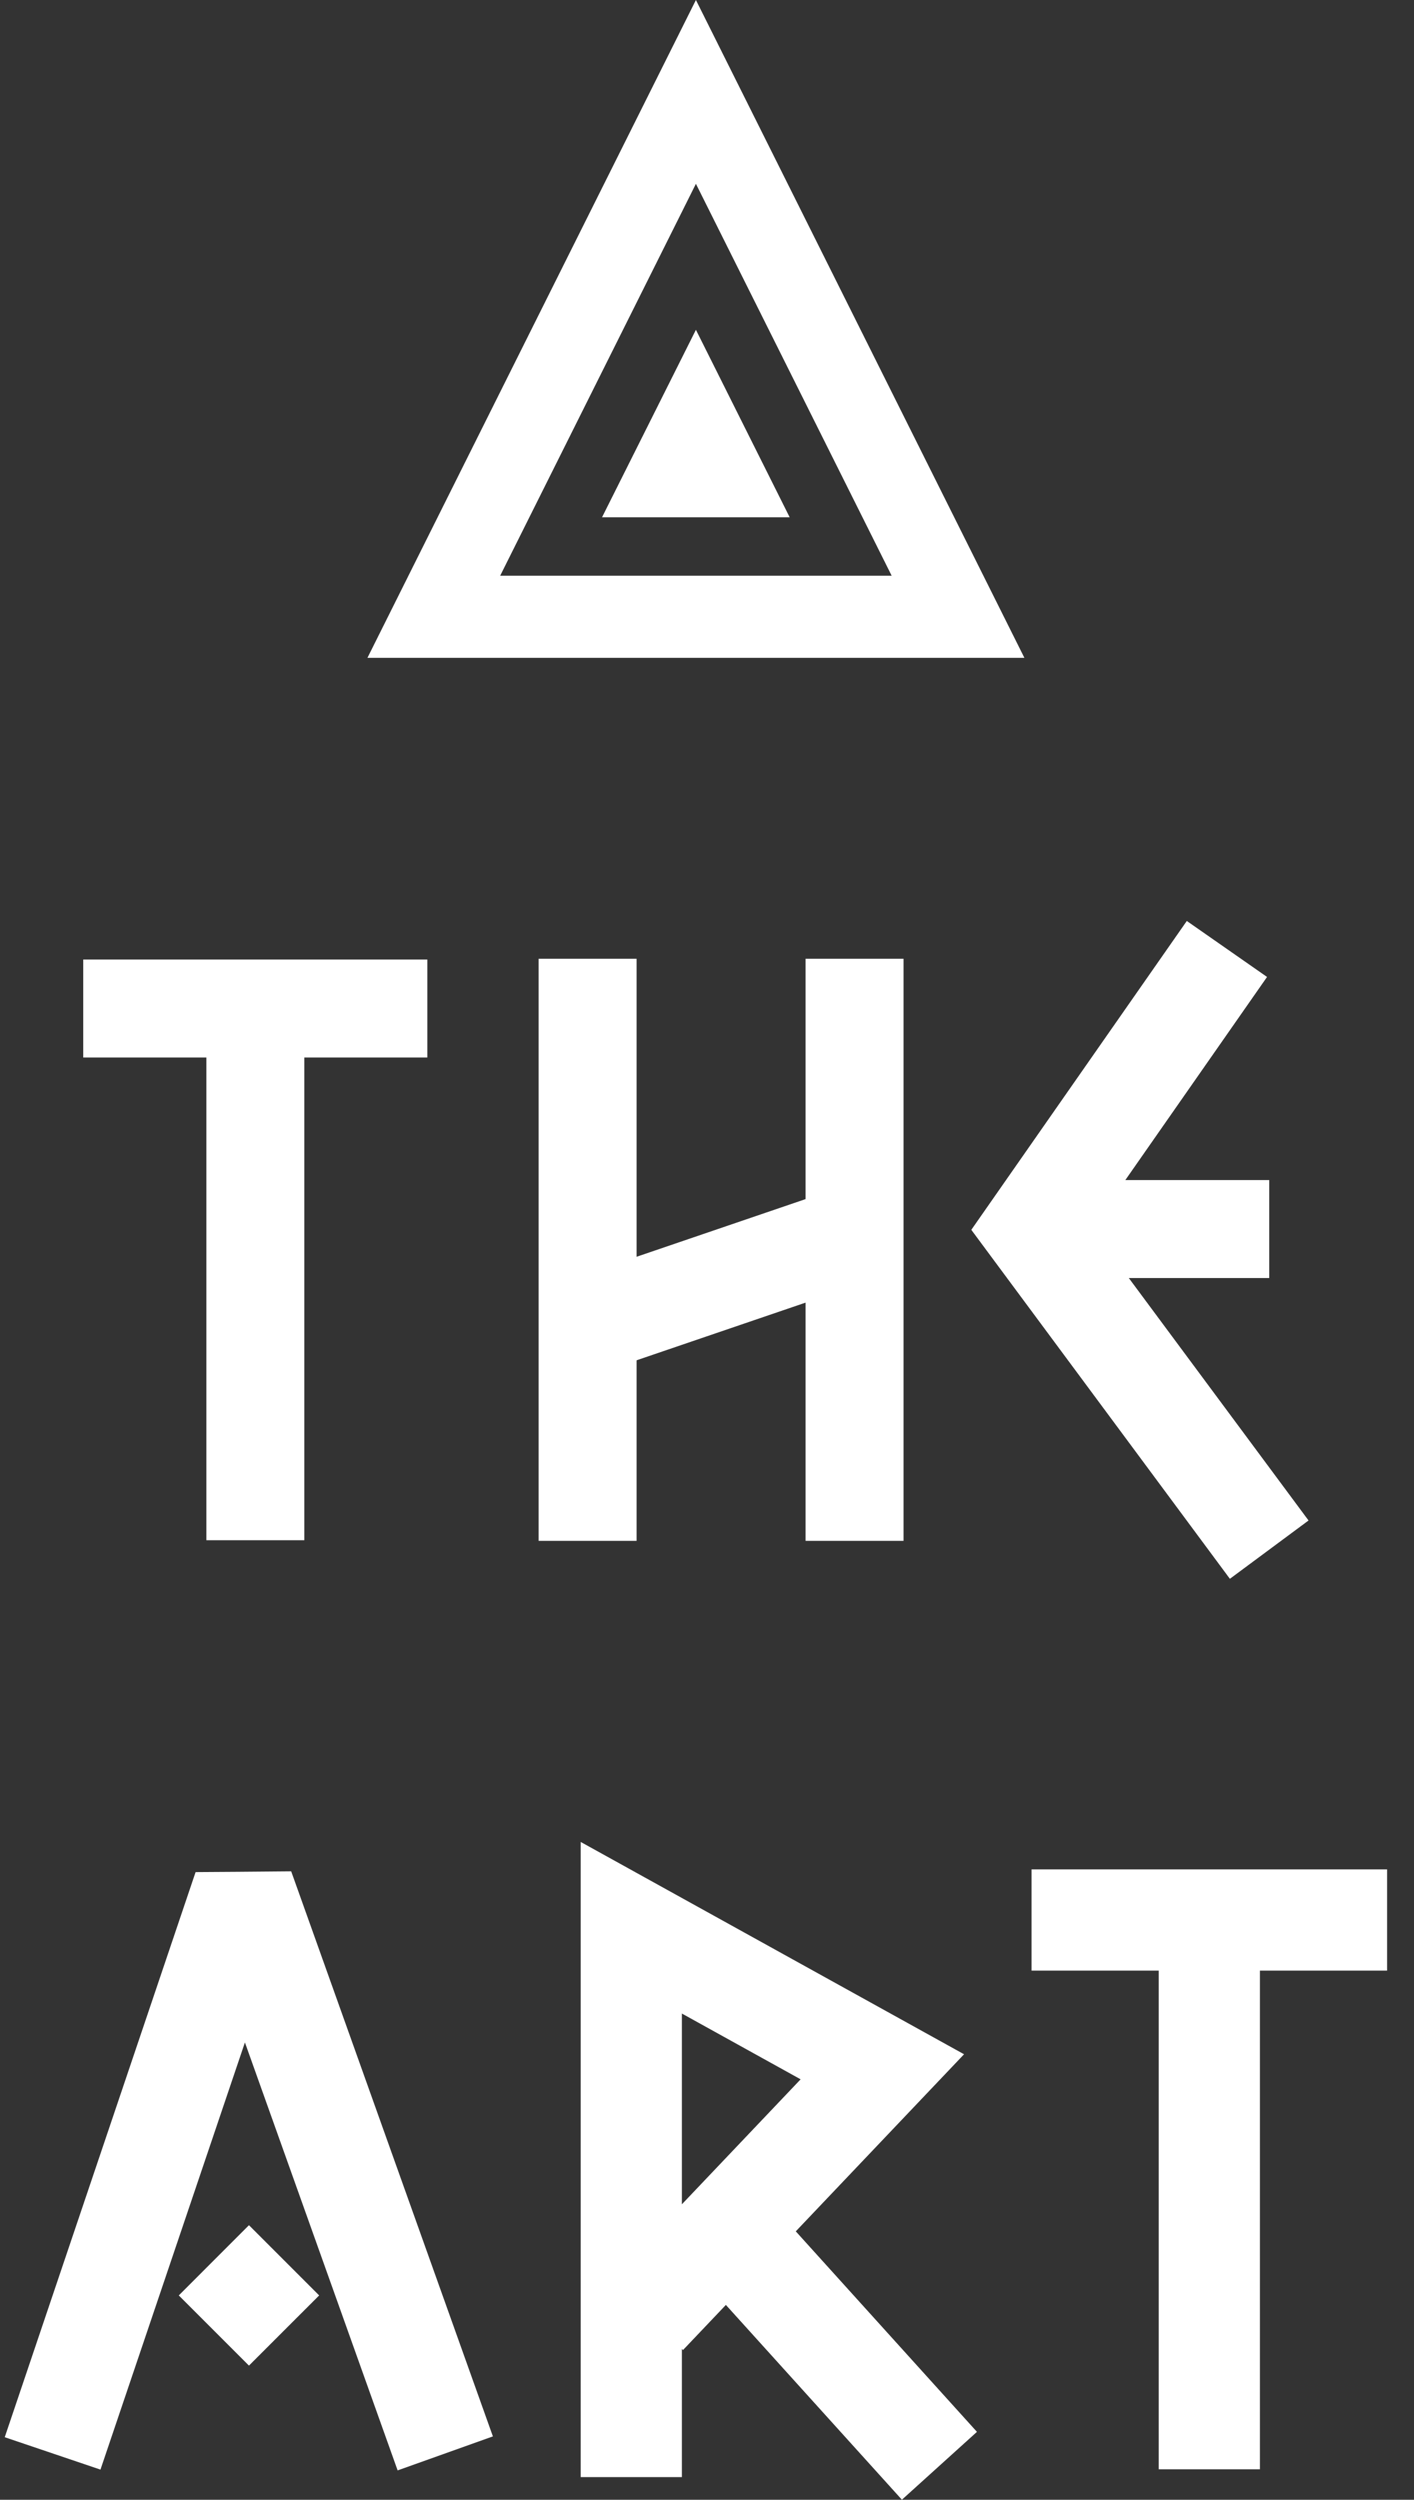 <svg width="43" height="76" viewBox="0 0 43 76" fill="none" xmlns="http://www.w3.org/2000/svg">
<rect x="0" y="0" width="43" height="76" fill="#333333" stroke="none"/>
<g clip-path="url(#clip0_1194_41301)">
<path d="M21.163 5.588L27.116 17.504H15.21L21.163 5.588ZM21.163 0L11.174 20H31.152L21.163 0Z" fill="white"/>
<path d="M21.163 10.027L18.308 15.727H24.014L21.163 10.027Z" fill="white"/>
</g>
<g clip-path="url(#clip1_1194_41301)">
<path d="M19.359 29.149H16.38V46.846H19.359V29.149Z" fill="white"/>
<path d="M27.477 29.149H24.498V46.846H27.477V29.149Z" fill="white"/>
<path d="M25.802 36.011L17.39 38.881L18.352 41.7L26.764 38.83L25.802 36.011Z" fill="white"/>
<path d="M12.995 29.172H2.531V32.151H12.995V29.172Z" fill="white"/>
<path d="M9.255 30.662H6.276V46.827H9.255V30.662Z" fill="white"/>
<path d="M37.401 48L29.538 37.39L36.091 28L38.531 29.702L33.202 37.338L39.793 46.227L37.401 48Z" fill="white"/>
<path d="M38.598 35.877H31.373V38.856H38.598V35.877Z" fill="white"/>
</g>
<g clip-path="url(#clip2_1194_41301)">
<path d="M12.092 75.107L7.448 62.096L3.055 75.083L0.144 74.098L5.948 56.917L7.234 56.908L8.855 56.893L14.989 74.073L12.092 75.107Z" fill="white"/>
<path d="M9.706 69.787L7.571 67.652L5.437 69.787L7.571 71.921L9.706 69.787Z" fill="white"/>
<path d="M20.736 75.311H17.659V56L29.317 62.455L20.77 71.448L20.736 71.414V75.311ZM20.736 61.217V67.017L24.347 63.217L20.736 61.217Z" fill="white"/>
<path d="M23.24 66.777L20.957 68.84L27.427 75.998L29.709 73.935L23.24 66.777Z" fill="white"/>
<path d="M42.182 56.835H31.369V59.912H42.182V56.835Z" fill="white"/>
<path d="M38.314 58.373H35.237V75.073H38.314V58.373Z" fill="white"/>
</g>
<defs>
<clipPath id="clip0_1194_41301">
<rect width="19.979" height="20" fill="white" transform="translate(11.174)"/>
</clipPath>
<clipPath id="clip1_1194_41301">
<rect width="37.262" height="20" fill="white" transform="translate(2.531 28)"/>
</clipPath>
<clipPath id="clip2_1194_41301">
<rect width="42.038" height="20" fill="white" transform="translate(0.144 56)"/>
</clipPath>
</defs>
</svg>
